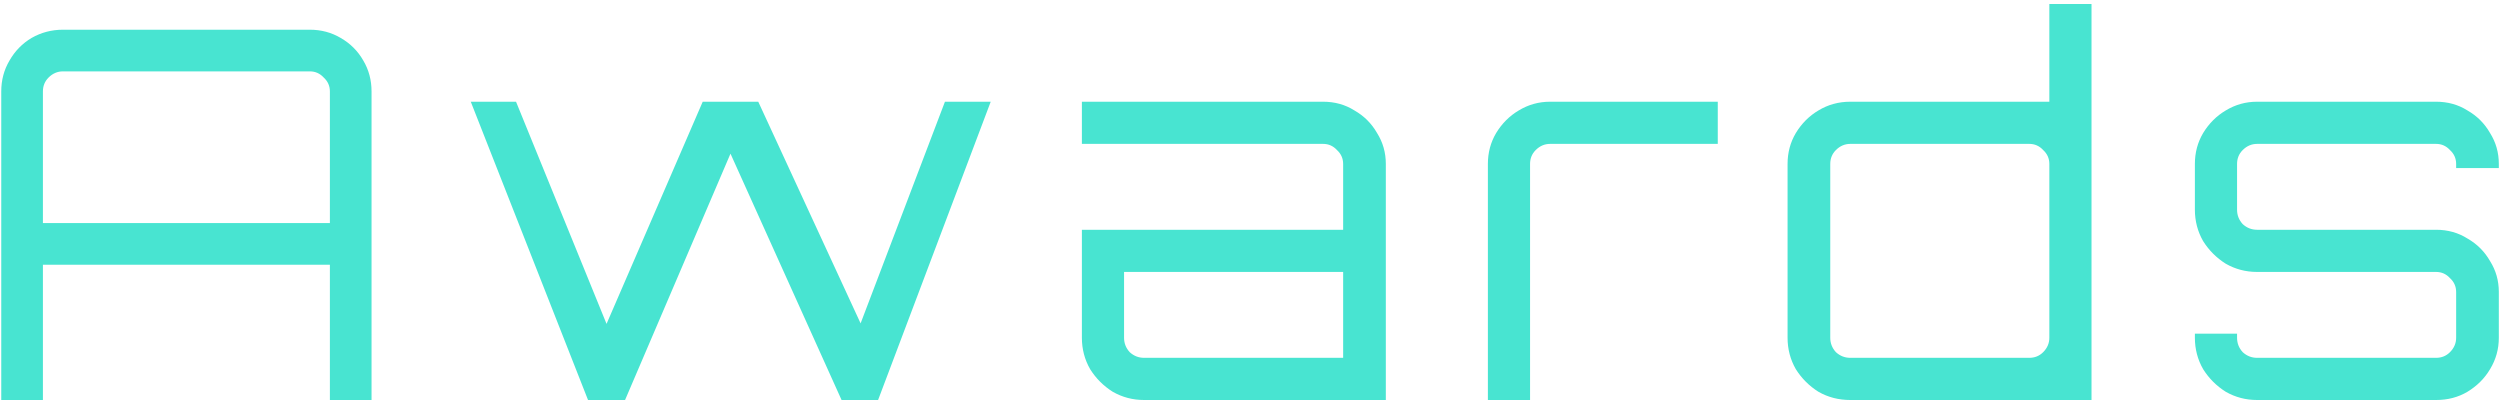 <svg width="175" height="28" viewBox="0 0 175 28" fill="none" xmlns="http://www.w3.org/2000/svg">
<path d="M0.088 28V6.4C0.088 5.608 0.28 4.888 0.664 4.24C1.048 3.568 1.564 3.04 2.212 2.656C2.884 2.272 3.616 2.08 4.408 2.08H21.688C22.48 2.08 23.2 2.272 23.848 2.656C24.52 3.04 25.048 3.568 25.432 4.24C25.816 4.888 26.008 5.608 26.008 6.4V28H23.092V18.532H3.004V28H0.088ZM3.004 15.616H23.092V6.4C23.092 6.016 22.948 5.692 22.66 5.428C22.396 5.14 22.072 4.996 21.688 4.996H4.408C4.024 4.996 3.688 5.14 3.4 5.428C3.136 5.692 3.004 6.016 3.004 6.4V15.616ZM41.162 28L32.954 7.12H36.122L42.458 22.672L49.19 7.12H53.078L60.242 22.636L66.146 7.12H69.35L61.466 28H58.91L51.134 10.756L43.754 28H41.162ZM80.088 28C79.296 28 78.564 27.808 77.892 27.424C77.244 27.016 76.716 26.488 76.308 25.84C75.924 25.168 75.732 24.436 75.732 23.644V16.084H94.02V11.476C94.02 11.092 93.876 10.768 93.588 10.504C93.324 10.216 93 10.072 92.616 10.072H75.732V7.12H92.616C93.432 7.12 94.164 7.324 94.812 7.732C95.484 8.116 96.012 8.644 96.396 9.316C96.804 9.964 97.008 10.684 97.008 11.476V28H80.088ZM80.088 25.048H94.02V19.036H78.684V23.644C78.684 24.028 78.816 24.364 79.08 24.652C79.368 24.916 79.704 25.048 80.088 25.048ZM104.152 28V11.476C104.152 10.684 104.344 9.964 104.728 9.316C105.136 8.644 105.664 8.116 106.312 7.732C106.984 7.324 107.716 7.12 108.508 7.12H120.244V10.072H108.508C108.124 10.072 107.788 10.216 107.5 10.504C107.236 10.768 107.104 11.092 107.104 11.476V28H104.152ZM129.522 28C128.706 28 127.962 27.808 127.29 27.424C126.642 27.016 126.114 26.488 125.706 25.84C125.322 25.168 125.13 24.436 125.13 23.644V11.476C125.13 10.684 125.322 9.964 125.706 9.316C126.114 8.644 126.642 8.116 127.29 7.732C127.962 7.324 128.706 7.12 129.522 7.12H143.454V0.28H146.406V28H129.522ZM129.522 25.048H142.05C142.434 25.048 142.758 24.916 143.022 24.652C143.31 24.364 143.454 24.028 143.454 23.644V11.476C143.454 11.092 143.31 10.768 143.022 10.504C142.758 10.216 142.434 10.072 142.05 10.072H129.522C129.138 10.072 128.802 10.216 128.514 10.504C128.25 10.768 128.118 11.092 128.118 11.476V23.644C128.118 24.028 128.25 24.364 128.514 24.652C128.802 24.916 129.138 25.048 129.522 25.048ZM157.998 28C157.206 28 156.474 27.808 155.802 27.424C155.154 27.016 154.626 26.488 154.218 25.84C153.834 25.168 153.642 24.436 153.642 23.644V23.356H156.594V23.644C156.594 24.028 156.726 24.364 156.99 24.652C157.278 24.916 157.614 25.048 157.998 25.048H170.526C170.91 25.048 171.234 24.916 171.498 24.652C171.786 24.364 171.93 24.028 171.93 23.644V20.44C171.93 20.056 171.786 19.732 171.498 19.468C171.234 19.18 170.91 19.036 170.526 19.036H157.998C157.206 19.036 156.474 18.844 155.802 18.46C155.154 18.052 154.626 17.524 154.218 16.876C153.834 16.204 153.642 15.472 153.642 14.68V11.476C153.642 10.684 153.834 9.964 154.218 9.316C154.626 8.644 155.154 8.116 155.802 7.732C156.474 7.324 157.206 7.12 157.998 7.12H170.526C171.342 7.12 172.074 7.324 172.722 7.732C173.394 8.116 173.922 8.644 174.306 9.316C174.714 9.964 174.918 10.684 174.918 11.476V11.764H171.93V11.476C171.93 11.092 171.786 10.768 171.498 10.504C171.234 10.216 170.91 10.072 170.526 10.072H157.998C157.614 10.072 157.278 10.216 156.99 10.504C156.726 10.768 156.594 11.092 156.594 11.476V14.68C156.594 15.064 156.726 15.4 156.99 15.688C157.278 15.952 157.614 16.084 157.998 16.084H170.526C171.342 16.084 172.074 16.288 172.722 16.696C173.394 17.08 173.922 17.608 174.306 18.28C174.714 18.928 174.918 19.648 174.918 20.44V23.644C174.918 24.436 174.714 25.168 174.306 25.84C173.922 26.488 173.394 27.016 172.722 27.424C172.074 27.808 171.342 28 170.526 28H157.998Z" fill="#48E4D1"/>
</svg>
